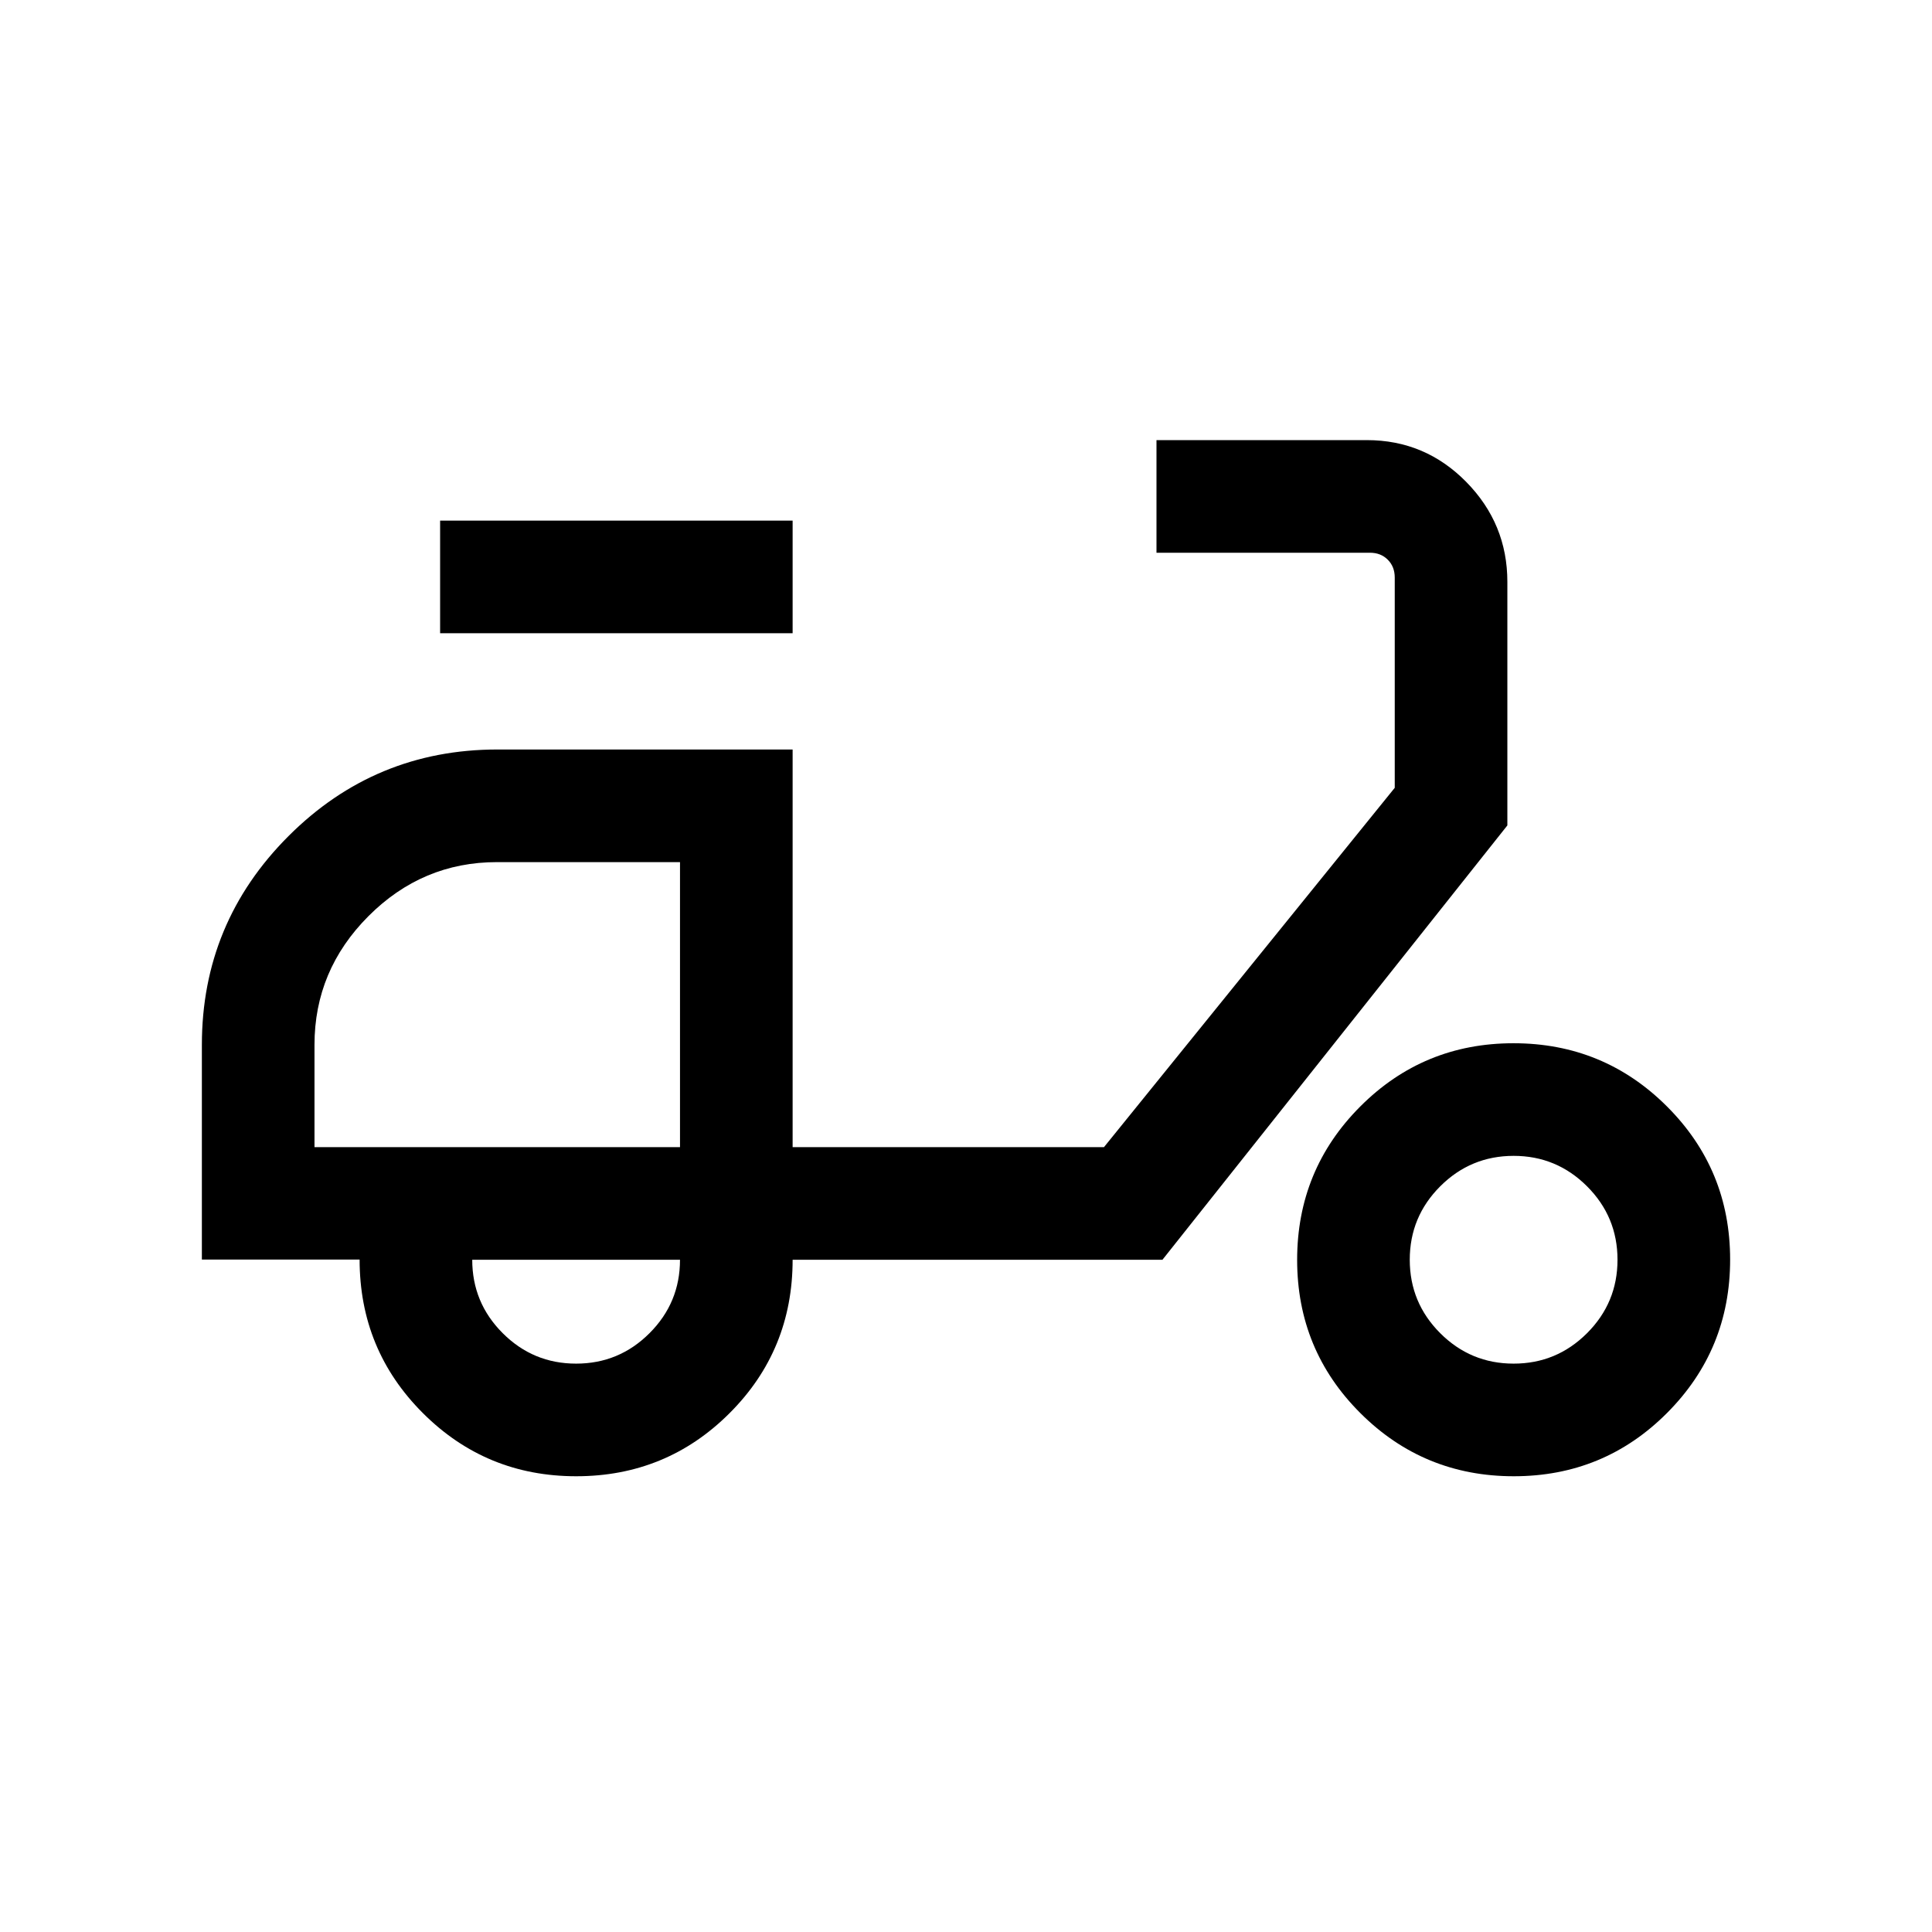 <svg xmlns="http://www.w3.org/2000/svg" height="24" viewBox="0 -960 960 960" width="24"><path d="M286.31-226.46q-44.8 0-76.21-31.41-31.41-31.4-31.41-76.27h-78.38v-106.67q0-60.69 43.03-103.73 43.04-43.04 103.83-43.04h146.68V-390h154.71l144.48-178.54v-104.5q0-5.38-3.46-8.84-3.46-3.47-8.85-3.47H574.65v-55.96h104.53q28.95 0 49.39 20.78Q749-699.76 749-670.86v121.01L577.62-334.04H393.85q0 44.96-31.37 76.27-31.36 31.31-76.17 31.31ZM337.89-390Zm-51.62 107.58q21.35 0 36.48-15.14 15.14-15.13 15.14-36.48H234.65q0 21.35 15.14 36.48 15.13 15.14 36.48 15.14Zm-67.58-362.93v-55.96h175.16v55.96H218.69Zm533.5 418.89q-44.79 0-76.22-31.36-31.43-31.35-31.43-76.14t31.35-76.22q31.36-31.44 76.15-31.44 44.79 0 76.22 31.36 31.43 31.35 31.43 76.14t-31.35 76.22q-31.36 31.44-76.15 31.44Zm-.07-55.96q21.34 0 36.48-15.14 15.13-15.13 15.13-36.48 0-21.35-15.13-36.48-15.14-15.14-36.48-15.14-21.35 0-36.49 15.14-15.13 15.13-15.13 36.48 0 21.35 15.13 36.48 15.14 15.14 36.49 15.14ZM156.27-390h181.62v-141.62h-90.94q-37.1 0-63.89 26.87-26.79 26.86-26.79 63.88V-390Z"/></svg>